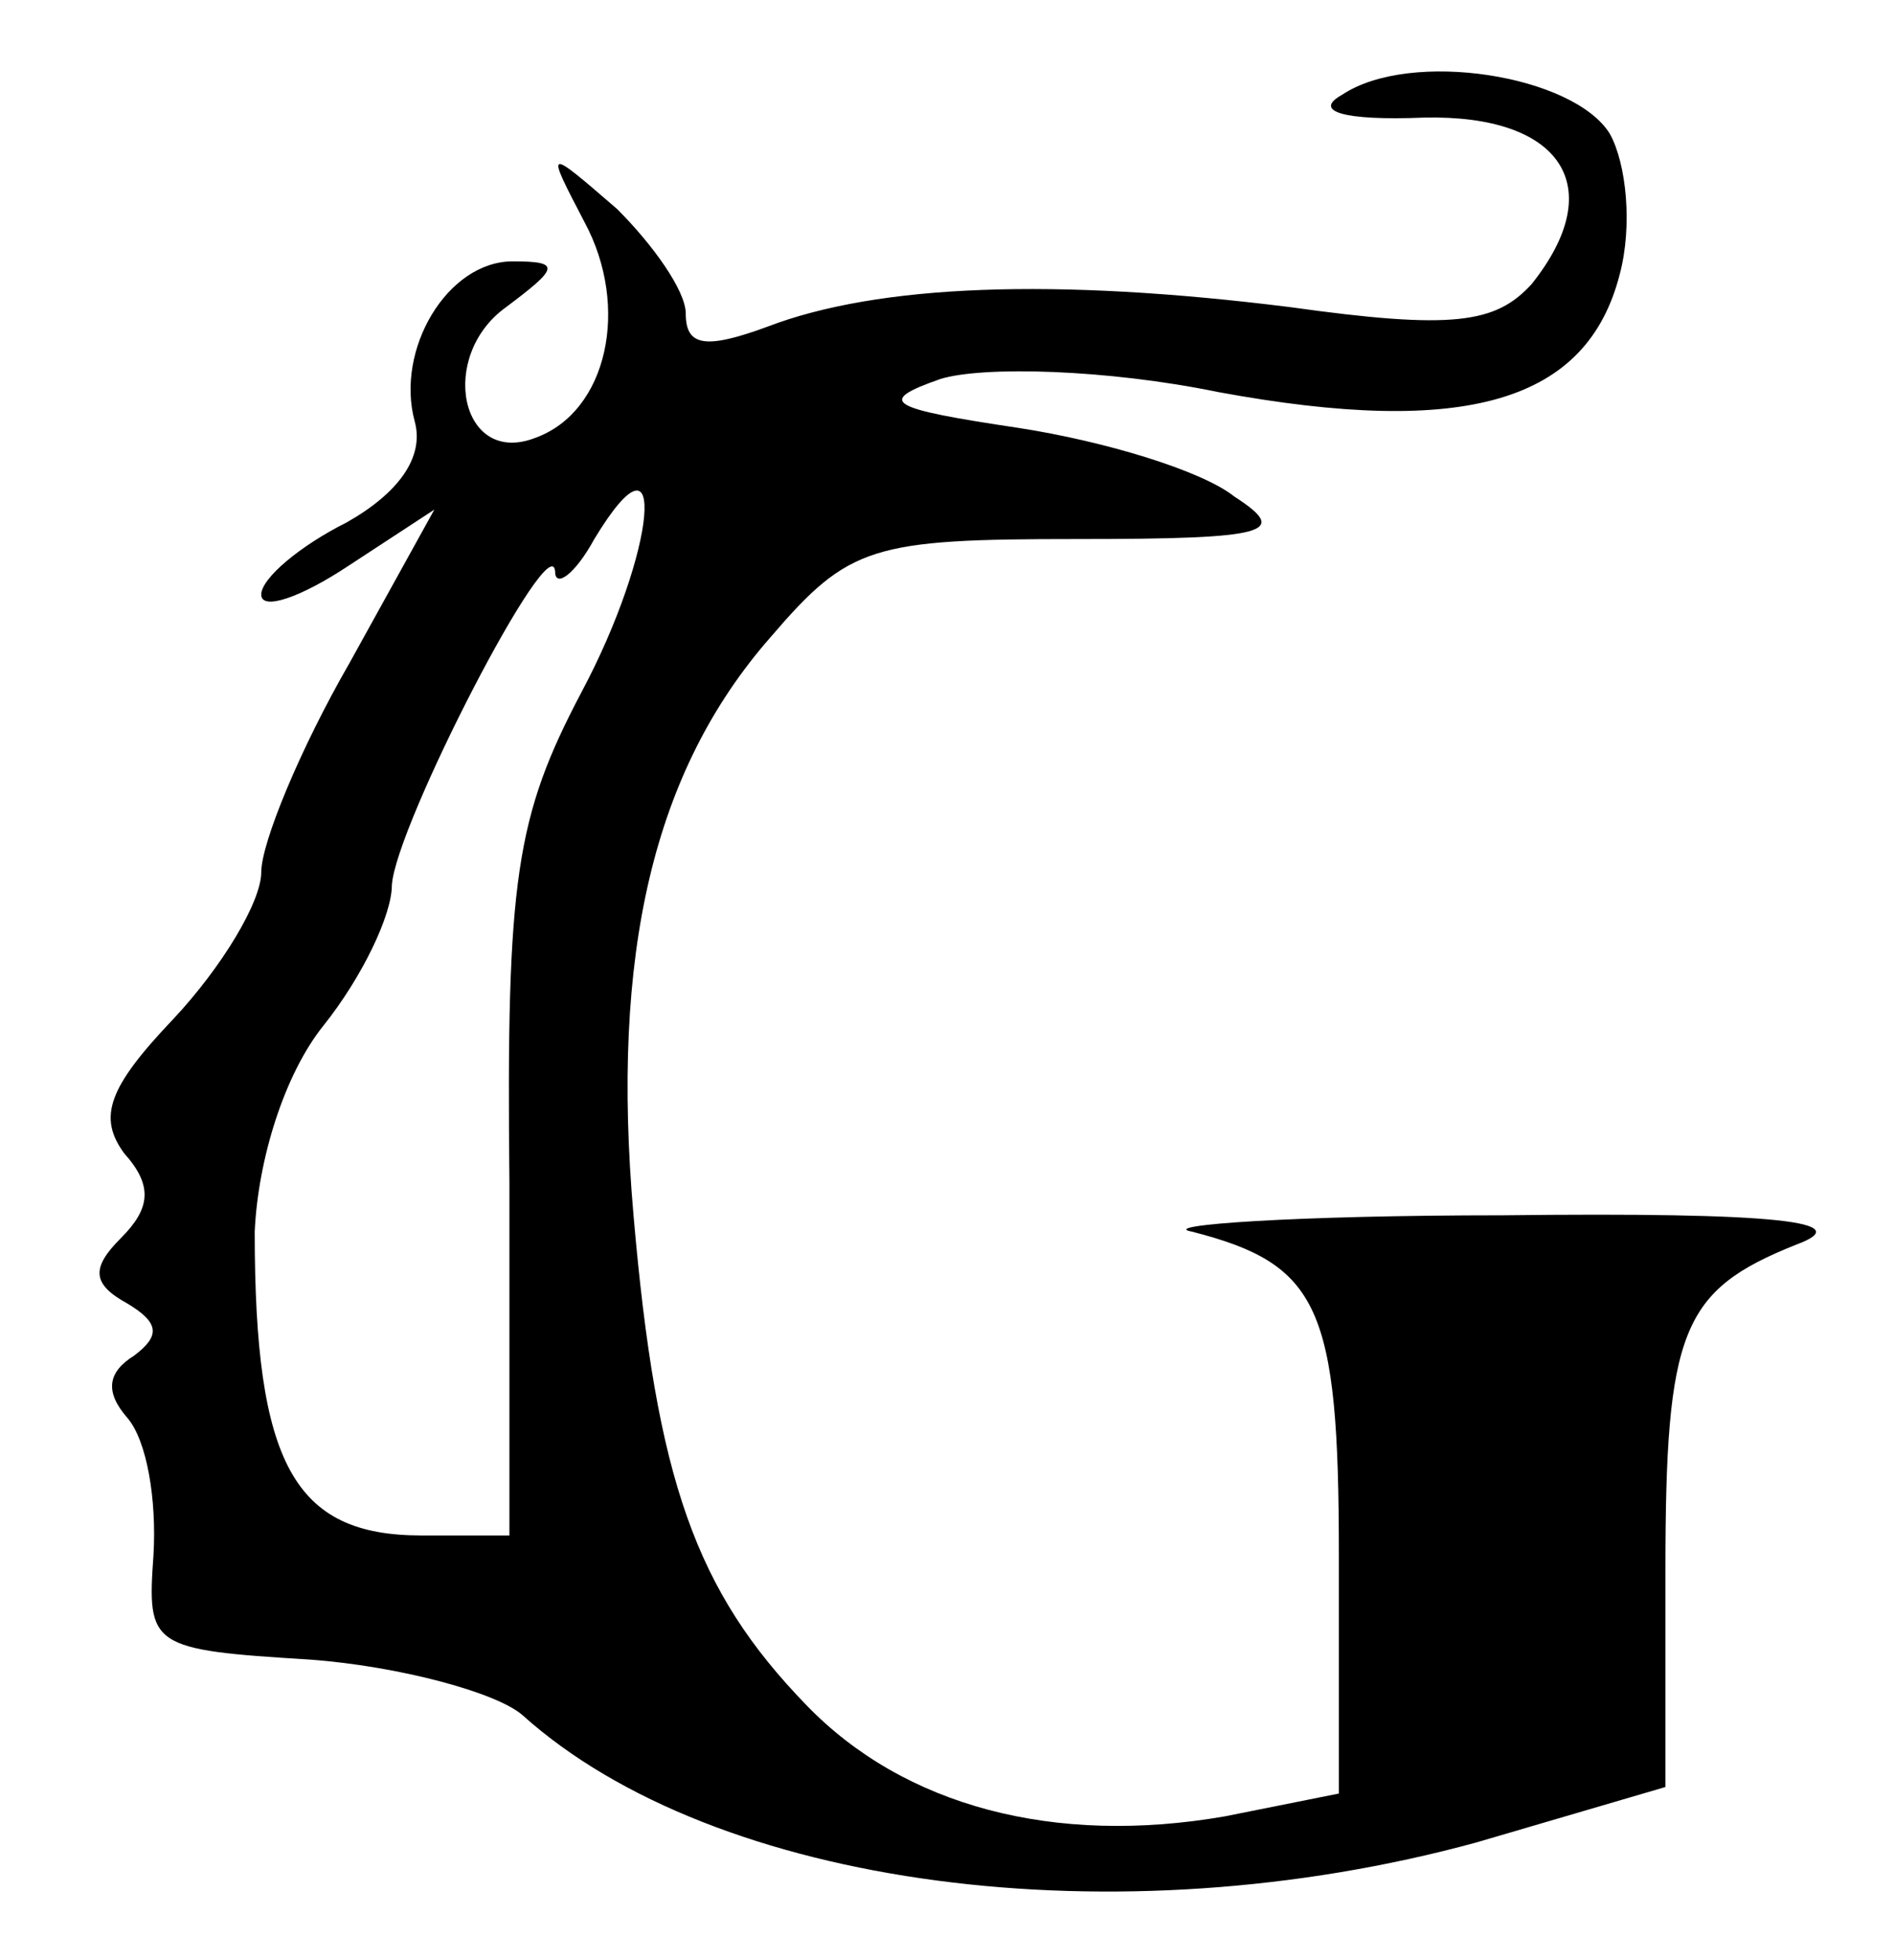 <?xml version="1.0" standalone="no"?>
<!DOCTYPE svg PUBLIC "-//W3C//DTD SVG 20010904//EN"
 "http://www.w3.org/TR/2001/REC-SVG-20010904/DTD/svg10.dtd">
<svg version="1.0" xmlns="http://www.w3.org/2000/svg"
 width="58pt" height="60pt" viewBox="0 0 58 60"
 preserveAspectRatio="xMidYMid meet">
<g transform="translate(0,60) scale(0.1,-0.1)"
fill="#000000" stroke="none">
<path d="M411 571 c-9 -5 0 -8 25 -7 42 1 57 -21 33 -51 -11 -12 -24 -14 -74
-7 -72 9 -126 7 -160 -6 -19 -7 -25 -6 -25 4 0 7 -10 21 -21 32 -22 19 -22 19
-10 -4 14 -26 7 -58 -15 -66 -23 -9 -30 25 -9 40 16 12 17 14 2 14 -20 0 -36
-27 -30 -49 3 -11 -5 -22 -21 -31 -14 -7 -26 -17 -26 -22 0 -5 12 -1 27 9 l26
17 -26 -47 c-15 -26 -27 -55 -27 -64 0 -9 -12 -29 -27 -45 -20 -21 -23 -30
-15 -41 9 -10 8 -17 -1 -26 -9 -9 -9 -14 2 -20 10 -6 10 -10 2 -16 -8 -5 -9
-11 -2 -19 6 -7 9 -25 8 -42 -2 -28 -1 -29 48 -32 27 -2 57 -10 65 -17 59 -53
182 -69 292 -39 l58 17 0 66 c0 74 5 86 40 100 19 7 -5 10 -90 9 -63 0 -106
-3 -95 -5 39 -10 45 -23 45 -99 l0 -73 -35 -7 c-52 -9 -98 3 -128 34 -34 35
-46 69 -53 150 -7 80 6 136 42 177 24 28 31 30 94 30 59 0 65 2 48 13 -10 8
-40 17 -66 21 -40 6 -44 8 -24 15 13 4 51 3 85 -4 76 -14 113 -3 123 36 4 15
2 34 -3 43 -11 18 -61 26 -82 12z m-233 -183 c-20 -38 -23 -57 -22 -150 l0
-108 -27 0 c-39 0 -51 22 -51 93 1 22 9 48 21 63 12 15 21 34 21 43 1 18 49
111 50 96 0 -5 6 -1 12 10 23 38 19 -4 -4 -47z"/>
</g>
</svg>
